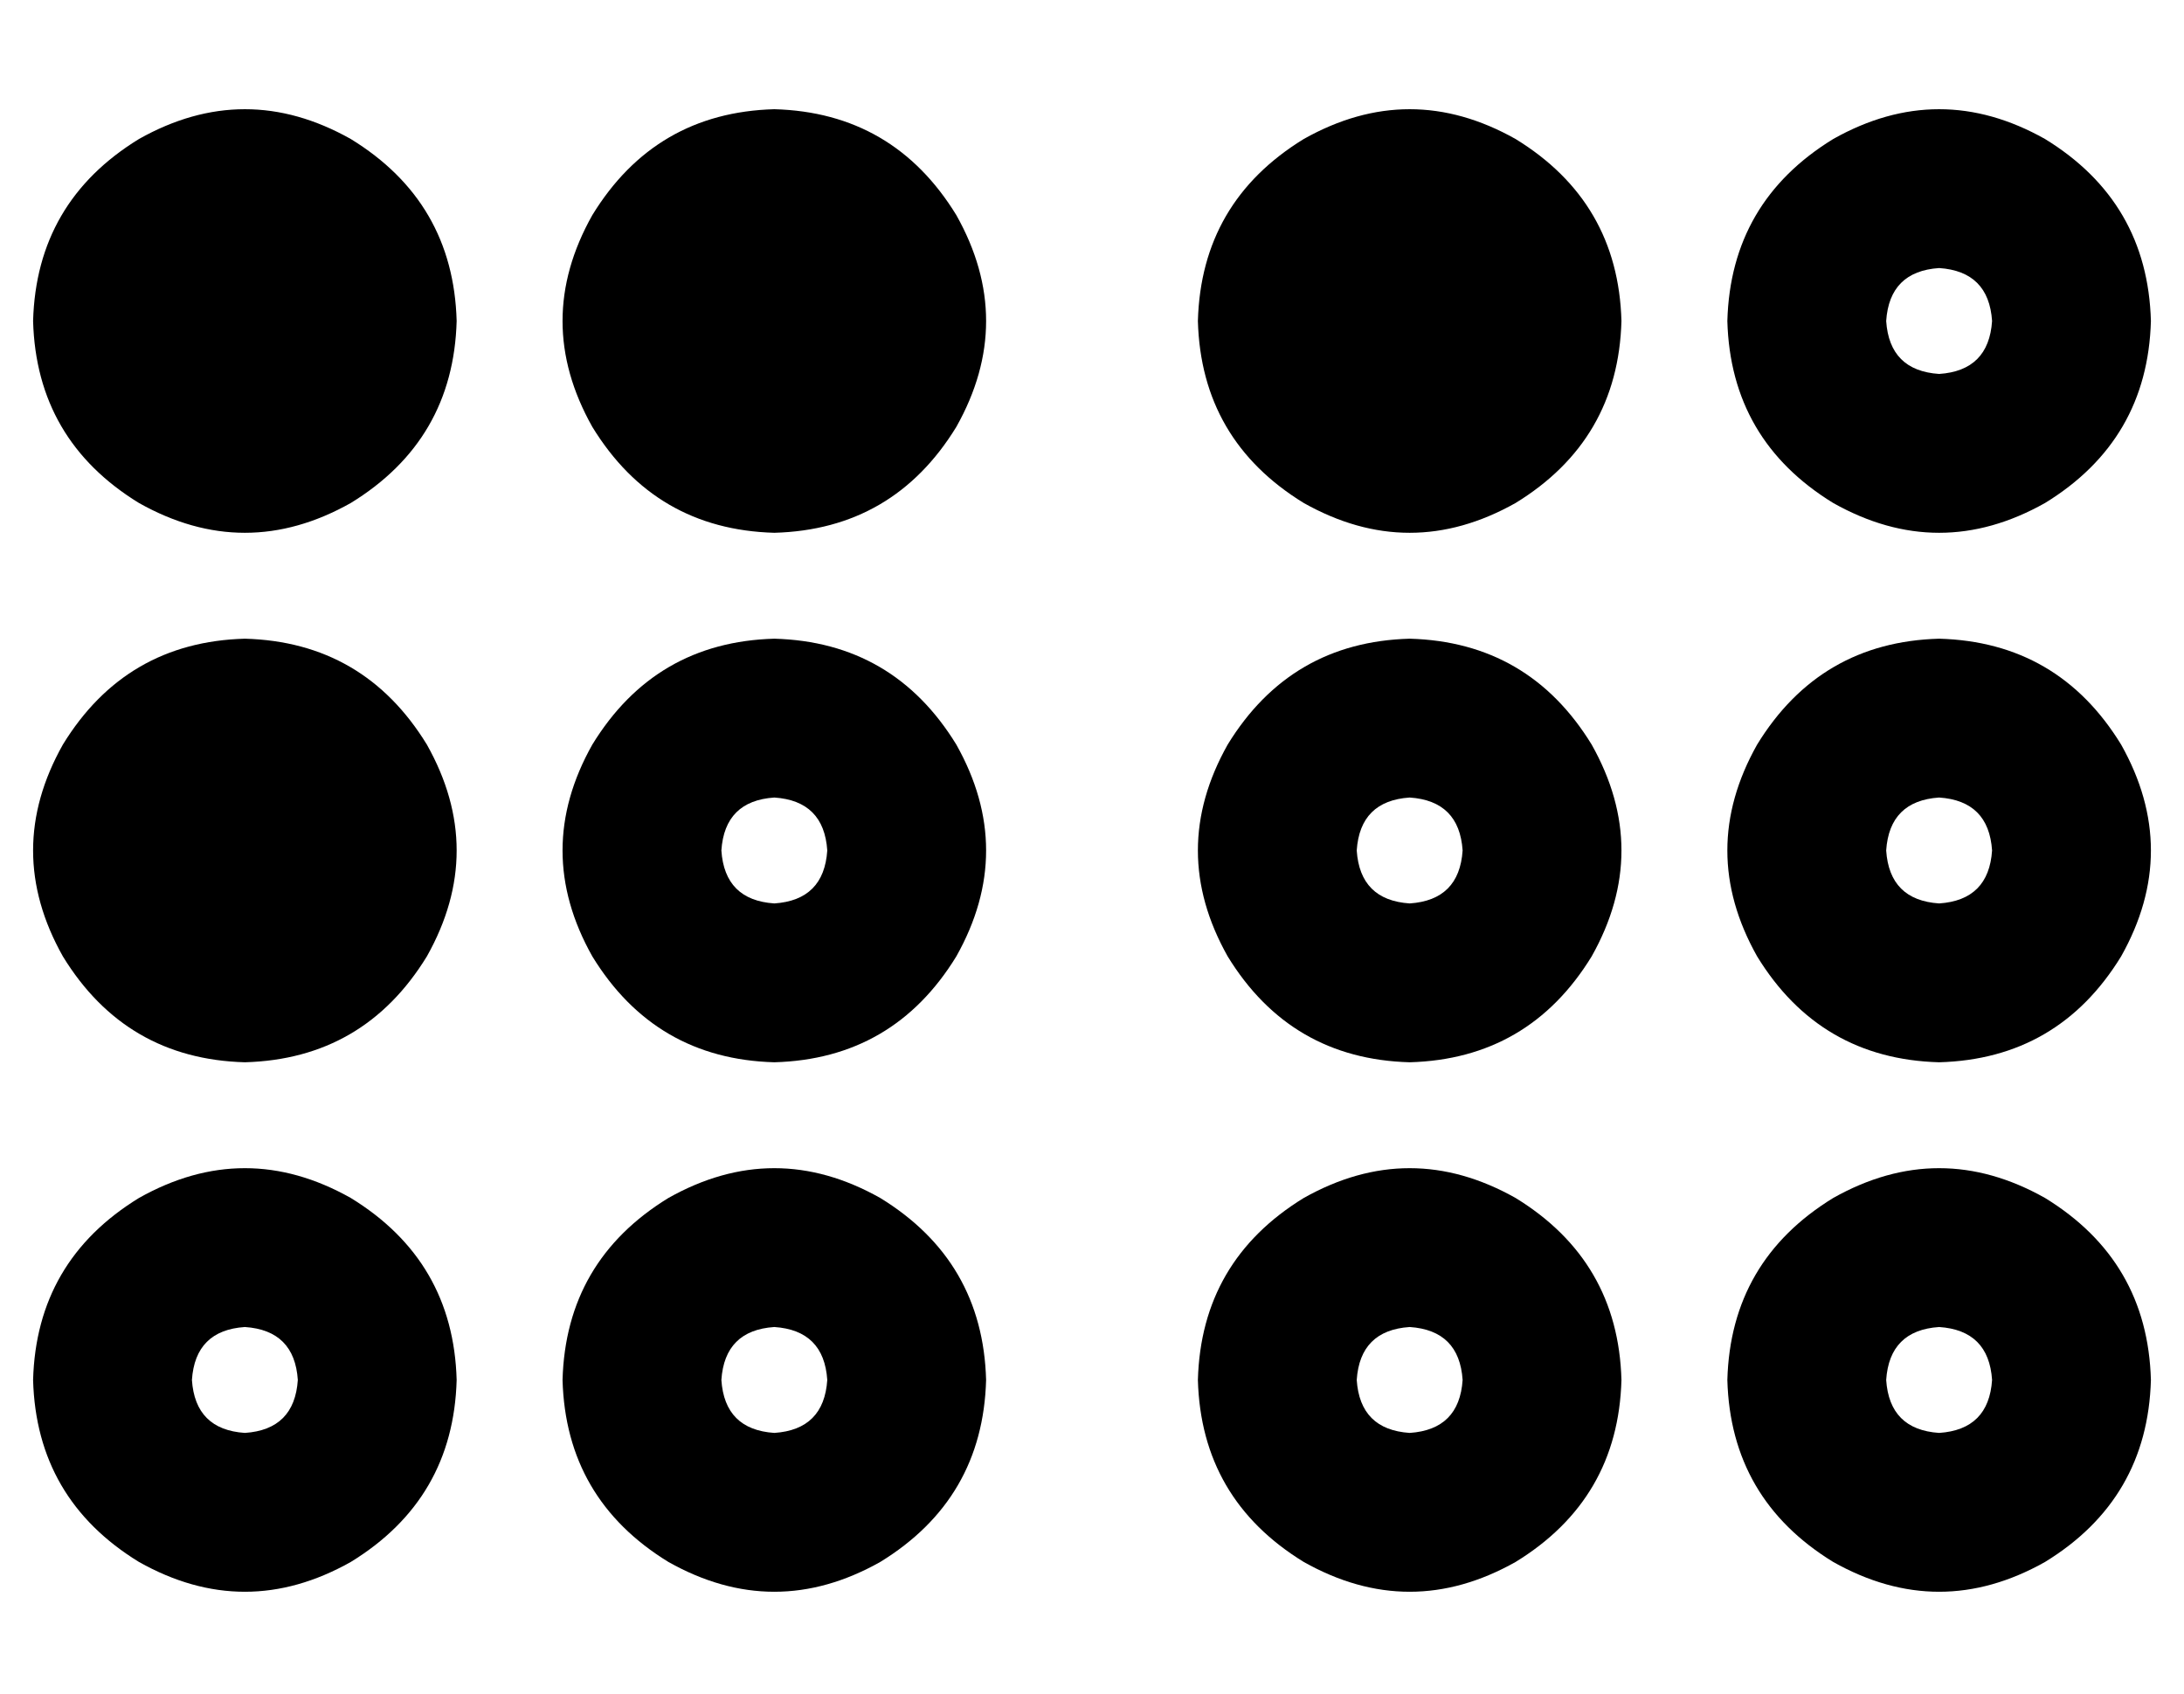 <?xml version="1.0" standalone="no"?>
<!DOCTYPE svg PUBLIC "-//W3C//DTD SVG 1.1//EN" "http://www.w3.org/Graphics/SVG/1.1/DTD/svg11.dtd" >
<svg xmlns="http://www.w3.org/2000/svg" xmlns:xlink="http://www.w3.org/1999/xlink" version="1.1" viewBox="-10 -40 660 512">
   <path fill="currentColor"
d="M0 57q1 -36 32 -55q32 -18 64 0q31 19 32 55q-1 36 -32 55q-32 18 -64 0q-31 -19 -32 -55v0zM224 233q15 -1 16 -16q-1 -15 -16 -16q-15 1 -16 16q1 15 16 16v0zM224 153q36 1 55 32q18 32 0 64q-19 31 -55 32q-36 -1 -55 -32q-18 -32 0 -64q19 -31 55 -32v0zM80 377
q-1 -15 -16 -16q-15 1 -16 16q1 15 16 16q15 -1 16 -16v0zM0 377q1 -36 32 -55q32 -18 64 0q31 19 32 55q-1 36 -32 55q-32 18 -64 0q-31 -19 -32 -55v0zM240 377q-1 -15 -16 -16q-15 1 -16 16q1 15 16 16q15 -1 16 -16v0zM160 377q1 -36 32 -55q32 -18 64 0q31 19 32 55
q-1 36 -32 55q-32 18 -64 0q-31 -19 -32 -55v0zM64 153q36 1 55 32q18 32 0 64q-19 31 -55 32q-36 -1 -55 -32q-18 -32 0 -64q19 -31 55 -32v0zM224 -7q36 1 55 32q18 32 0 64q-19 31 -55 32q-36 -1 -55 -32q-18 -32 0 -64q19 -31 55 -32v0zM352 57q1 -36 32 -55
q32 -18 64 0q31 19 32 55q-1 36 -32 55q-32 18 -64 0q-31 -19 -32 -55v0zM592 57q-1 -15 -16 -16q-15 1 -16 16q1 15 16 16q15 -1 16 -16v0zM512 57q1 -36 32 -55q32 -18 64 0q31 19 32 55q-1 36 -32 55q-32 18 -64 0q-31 -19 -32 -55v0zM576 233q15 -1 16 -16
q-1 -15 -16 -16q-15 1 -16 16q1 15 16 16v0zM576 153q36 1 55 32q18 32 0 64q-19 31 -55 32q-36 -1 -55 -32q-18 -32 0 -64q19 -31 55 -32v0zM592 377q-1 -15 -16 -16q-15 1 -16 16q1 15 16 16q15 -1 16 -16v0zM512 377q1 -36 32 -55q32 -18 64 0q31 19 32 55q-1 36 -32 55
q-32 18 -64 0q-31 -19 -32 -55v0zM416 233q15 -1 16 -16q-1 -15 -16 -16q-15 1 -16 16q1 15 16 16v0zM416 153q36 1 55 32q18 32 0 64q-19 31 -55 32q-36 -1 -55 -32q-18 -32 0 -64q19 -31 55 -32v0zM432 377q-1 -15 -16 -16q-15 1 -16 16q1 15 16 16q15 -1 16 -16v0z
M352 377q1 -36 32 -55q32 -18 64 0q31 19 32 55q-1 36 -32 55q-32 18 -64 0q-31 -19 -32 -55v0z" />
</svg>
